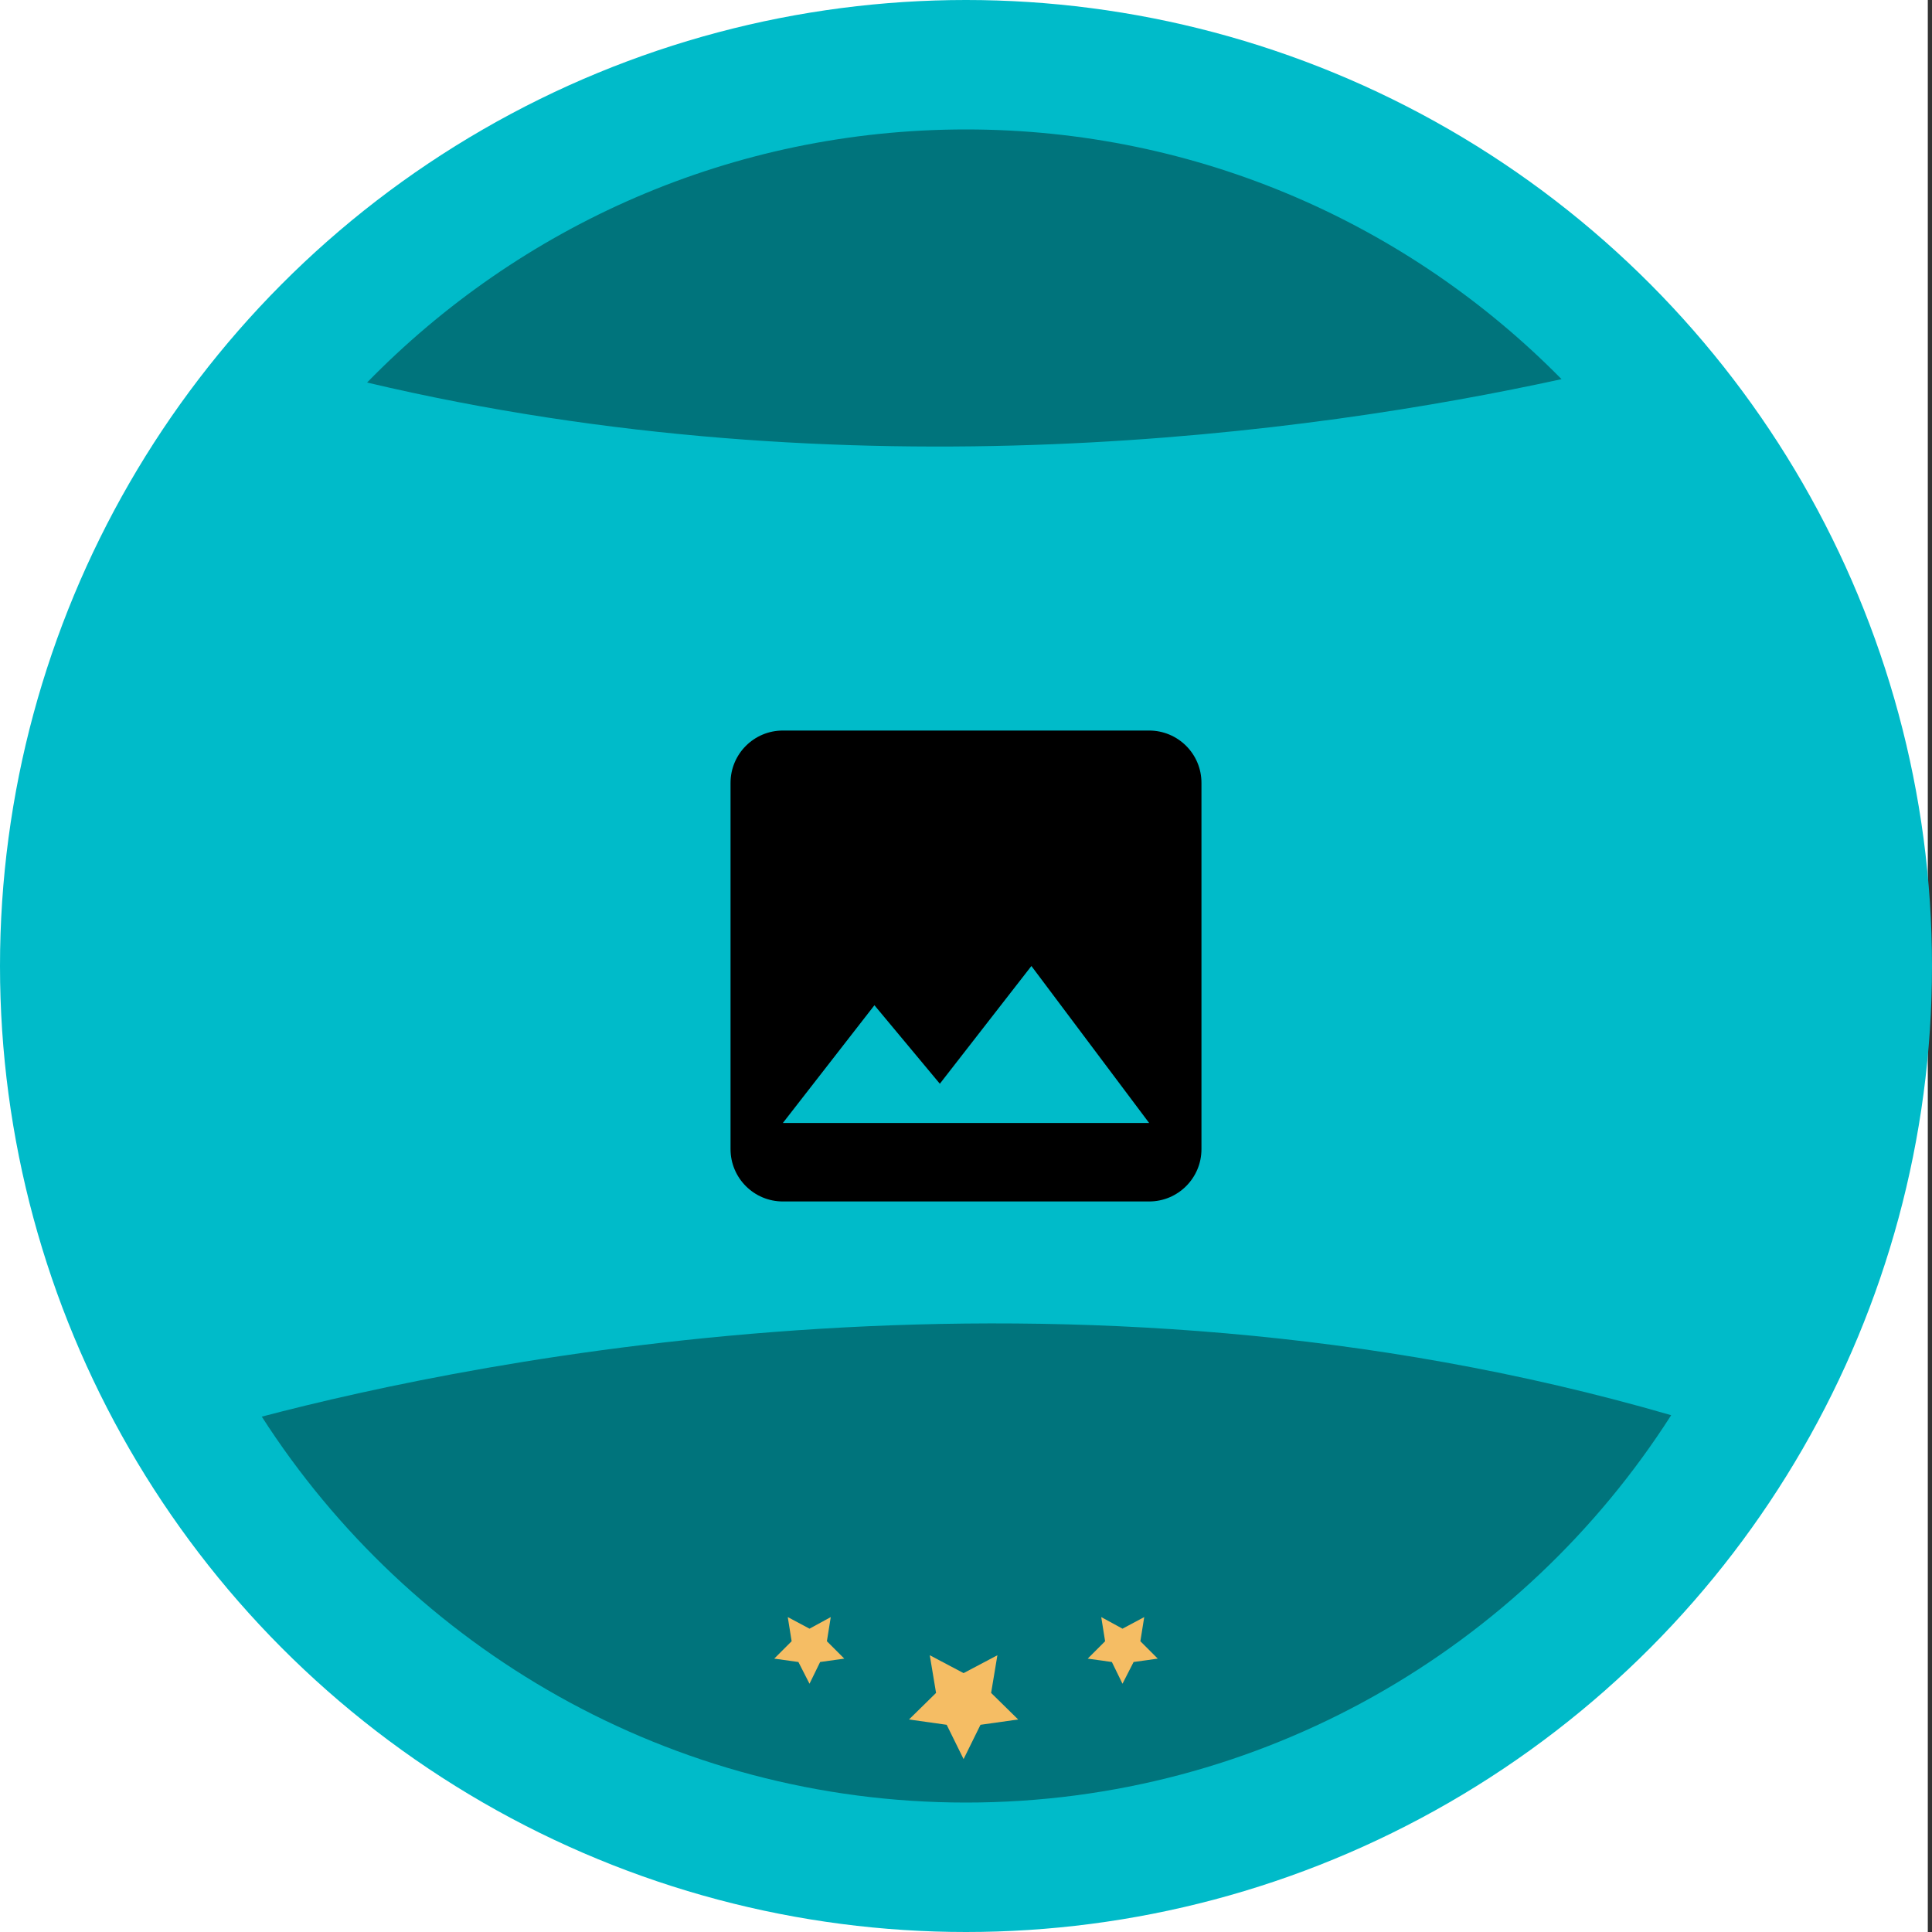 <svg version="1.1" xmlns="http://www.w3.org/2000/svg" width="400" height="400" viewBox="760,270.5,400,400">
	<rect x="760" y="270.5" width="400" height="400" fill="#333333" stroke="none"/>
	<defs>
		<clipPath id="clip-1">
			<rect x="760" y="270.5" width="400" height="400" id="clip-1" fill="none"/>
		</clipPath>
		<clipPath id="clip-2">
			<rect x="760" y="270.5" width="400" height="400" id="clip-2" fill="none"/>
		</clipPath>
		<clipPath id="clip-3">
			<rect x="760" y="270.5" width="400" height="400" id="clip-3" fill="none"/>
		</clipPath>
		<clipPath id="clip-4">
			<rect x="760" y="270.5" width="400" height="400" id="clip-4" fill="none"/>
		</clipPath>
		<clipPath id="clip-5">
			<rect x="165.231" y="74.862" transform="scale(5.417,5.417)" width="24" height="24" id="clip-5" fill="none"/>
		</clipPath>
		<clipPath id="clip-6">
			<rect x="165.231" y="74.862" transform="scale(5.417,5.417)" width="24" height="24" id="clip-6" fill="none"/>
		</clipPath>
		<clipPath id="clip-7">
			<rect x="165.231" y="74.862" transform="scale(5.417,5.417)" width="24" height="24" id="clip-7" fill="none"/>
		</clipPath>
		<clipPath id="clip-8">
			<rect x="165.231" y="74.862" transform="scale(5.417,5.417)" width="24" height="24" id="clip-8" fill="none"/>
		</clipPath>
		<clipPath id="clip-9">
			<rect x="165.231" y="74.862" transform="scale(5.417,5.417)" width="24" height="24" id="clip-9" fill="none"/>
		</clipPath>
		<clipPath id="clip-10">
			<rect x="165.231" y="74.862" transform="scale(5.417,5.417)" width="24" height="24" id="clip-10" fill="none"/>
		</clipPath>
		<clipPath id="clip-11">
			<rect x="165.231" y="74.862" transform="scale(5.417,5.417)" width="24" height="24" id="clip-11" fill="none"/>
		</clipPath>
		<clipPath id="clip-12">
			<rect x="165.231" y="74.862" transform="scale(5.417,5.417)" width="24" height="24" id="clip-12" fill="none"/>
		</clipPath>
	</defs>
	<g id="document" fill="#ffffff" fill-rule="nonzero" stroke="#000000" stroke-width="0" stroke-linecap="butt" stroke-linejoin="miter" stroke-miterlimit="10"
	   stroke-dasharray="" stroke-dashoffset="0" font-family="none" font-weight="none" font-size="none" text-anchor="none" style="mix-blend-mode: normal">
		<rect x="1330" y="338.125" transform="scale(0.571,0.8)" width="700" height="500" id="Shape 1 1" vector-effect="non-scaling-stroke"/>
	</g>
	<g fill="none" fill-rule="nonzero" stroke="none" stroke-width="1" stroke-linecap="butt" stroke-linejoin="miter" stroke-miterlimit="10" stroke-dasharray=""
	   stroke-dashoffset="0" font-family="none" font-weight="none" font-size="none" text-anchor="none" style="mix-blend-mode: normal">
		<g>
			<g id="stage">
				<g id="layer1 1" visibility="hidden">
					<g clip-path="url(#clip-1)" id="Group 1">
						<path d="M1154.6,456.7v0c-5.8,-6.3 -7,-15.6 -3.1,-23.2v0c4.9,-9.4 1.8,-21 -7.1,-26.7c-7.3,-4.6 -10.8,-13.3 -9,-21.7v0c2.3,-10.3 -3.7,-20.7 -13.8,-23.9c-8.2,-2.6 -13.9,-10 -14.3,-18.6v0c-0.5,-10.6 -8.9,-19.1 -19.5,-19.5v0c-8.6,-0.4 -16,-6.1 -18.6,-14.3c-3.2,-10.1 -13.6,-16.1 -23.9,-13.8v0c-8.4,1.9 -17,-1.7 -21.6,-9c-5.7,-8.9 -17.3,-12 -26.7,-7.2c-7.6,4 -16.9,2.8 -23.2,-3.1v0c-7.8,-7.2 -19.8,-7.2 -27.6,0v0c-6.3,5.8 -15.6,7 -23.2,3.1v0c-9.4,-4.9 -21,-1.8 -26.7,7.1c-4.6,7.2 -13.3,10.8 -21.7,9c-10.3,-2.3 -20.7,3.7 -23.9,13.8c-2.6,8.2 -10,13.9 -18.6,14.3v0c-10.6,0.5 -19.1,8.9 -19.5,19.5v0c-0.4,8.6 -6.1,16 -14.3,18.6c-10.1,3.2 -16.1,13.6 -13.8,23.9v0c1.9,8.4 -1.7,17 -9,21.7c-8.9,5.7 -12,17.3 -7.1,26.7v0c4,7.6 2.8,16.9 -3.1,23.2c-7.2,7.8 -7.2,19.8 0,27.6c5.8,6.3 7,15.6 3.1,23.2v0c-4.9,9.4 -1.8,21 7.1,26.7c7.3,4.6 10.8,13.3 9,21.6v0c-2.3,10.3 3.7,20.7 13.8,23.9c8.2,2.6 13.9,10 14.3,18.6v0c0.5,10.6 8.9,19.1 19.5,19.5v0c8.6,0.4 16,6.1 18.6,14.3c3.2,10.1 13.6,16.1 23.9,13.8c8.4,-1.9 17,1.7 21.7,9c5.7,8.9 17.3,12 26.7,7.1v0c7.6,-4 16.9,-2.8 23.2,3.1v0c7.8,7.2 19.8,7.2 27.6,0v0c6.3,-5.8 15.6,-7 23.2,-3.1c9.4,4.9 21,1.8 26.7,-7.1c4.6,-7.3 13.3,-10.8 21.6,-9v0c10.3,2.3 20.7,-3.7 23.9,-13.8c2.6,-8.2 10,-13.9 18.6,-14.3v0c10.6,-0.5 19.1,-8.9 19.5,-19.5v0c0.4,-8.6 6.1,-16 14.3,-18.6c10.1,-3.2 16.1,-13.6 13.8,-23.9v0c-1.9,-8.4 1.7,-17 9,-21.6c8.9,-5.7 12,-17.3 7.1,-26.7v0c-4,-7.6 -2.8,-16.9 3.1,-23.2v0c7.2,-7.7 7.2,-19.7 0,-27.5z"
						      id="Path 1" fill="#e5aa7c"/>
						<path d="M962.9,623c-1.4,0 -2.6,-1.1 -2.6,-2.5c0,-1.4 1.1,-2.6 2.5,-2.6c5.1,-0.1 10.2,-0.5 15.2,-1.1c1.4,-0.2 2.7,0.8 2.9,2.3c0.2,1.5 -0.8,2.7 -2.3,2.9c-5.2,0.6 -10.5,1 -15.7,1zM947.4,622.5c-0.1,0 -0.1,0 -0.2,0c-5.2,-0.4 -10.5,-1.1 -15.6,-2.1c-1.4,-0.3 -2.3,-1.6 -2.1,-3c0.2,-1.4 1.6,-2.4 3,-2.1c5,0.9 10.1,1.6 15.1,2c1.4,0.1 2.5,1.4 2.4,2.8c-0.2,1.4 -1.3,2.4 -2.6,2.4zM993.6,619.3c-1.2,0 -2.3,-0.8 -2.5,-2c-0.3,-1.4 0.6,-2.8 1.9,-3.1c4.9,-1.1 9.9,-2.5 14.7,-4.2c1.4,-0.5 2.8,0.3 3.3,1.6c0.5,1.4 -0.3,2.8 -1.6,3.3c-5,1.7 -10.1,3.1 -15.2,4.3c-0.2,0.1 -0.4,0.1 -0.6,0.1zM916.9,616.8c-0.3,0 -0.5,0 -0.7,-0.1c-5,-1.5 -10,-3.3 -14.9,-5.3c-1.3,-0.5 -1.9,-2.1 -1.4,-3.4c0.5,-1.3 2.1,-1.9 3.4,-1.4c4.7,2 9.5,3.7 14.4,5.1c1.4,0.4 2.1,1.9 1.7,3.2c-0.3,1.2 -1.4,1.9 -2.5,1.9zM1022.9,609.3c-1,0 -1.9,-0.6 -2.4,-1.5c-0.6,-1.3 0,-2.8 1.3,-3.4c4.6,-2.1 9.1,-4.5 13.5,-7.1c1.2,-0.7 2.8,-0.3 3.5,0.9c0.7,1.2 0.3,2.8 -0.9,3.5c-4.5,2.7 -9.2,5.2 -14,7.4c-0.3,0.1 -0.6,0.2 -1,0.2zM888.3,604.9c-0.4,0 -0.8,-0.1 -1.2,-0.3c-4.6,-2.5 -9.1,-5.3 -13.4,-8.3c-1.2,-0.8 -1.5,-2.4 -0.7,-3.6c0.8,-1.2 2.4,-1.5 3.6,-0.7c4.2,2.9 8.6,5.6 13,8c1.3,0.7 1.7,2.3 1,3.5c-0.5,0.9 -1.4,1.4 -2.3,1.4zM1049.5,593.4c-0.8,0 -1.6,-0.4 -2.1,-1c-0.9,-1.1 -0.6,-2.8 0.5,-3.6c4.1,-3 8,-6.3 11.7,-9.7c1,-1 2.7,-0.9 3.7,0.1c1,1 0.9,2.7 -0.1,3.6c-3.9,3.5 -8,6.9 -12.1,10.1c-0.5,0.4 -1,0.5 -1.6,0.5zM862.8,587.3c-0.6,0 -1.2,-0.2 -1.7,-0.6c-4,-3.4 -7.8,-7 -11.5,-10.8c-1,-1 -0.9,-2.7 0.1,-3.7c1,-1 2.7,-1 3.7,0.1c3.5,3.7 7.2,7.2 11.1,10.5c1.1,0.9 1.2,2.6 0.3,3.6c-0.5,0.6 -1.3,0.9 -2,0.9zM1072.3,572.5c-0.6,0 -1.2,-0.2 -1.7,-0.6c-1.1,-1 -1.2,-2.6 -0.2,-3.6c3.4,-3.8 6.5,-7.8 9.5,-11.9c0.8,-1.2 2.5,-1.4 3.6,-0.6c1.2,0.8 1.4,2.5 0.6,3.6c-3,4.3 -6.4,8.4 -9.8,12.3c-0.5,0.5 -1.3,0.8 -2,0.8zM841.4,564.9c-0.8,0 -1.5,-0.3 -2.1,-1c-3.2,-4.1 -6.3,-8.5 -9,-13c-0.8,-1.2 -0.4,-2.8 0.8,-3.6c1.2,-0.8 2.8,-0.4 3.6,0.8c2.7,4.3 5.6,8.5 8.7,12.5c0.9,1.1 0.7,2.8 -0.5,3.6c-0.4,0.5 -1,0.7 -1.5,0.7zM1090.4,547.3c-0.4,0 -0.9,-0.1 -1.3,-0.3c-1.2,-0.7 -1.7,-2.3 -1,-3.5c2.5,-4.4 4.8,-9 6.9,-13.6c0.6,-1.3 2.1,-1.9 3.4,-1.3c1.3,0.6 1.9,2.1 1.3,3.4c-2.1,4.8 -4.5,9.5 -7.1,14.1c-0.5,0.7 -1.3,1.2 -2.2,1.2zM825,538.6c-1,0 -1.9,-0.5 -2.3,-1.5c-2.3,-4.7 -4.4,-9.6 -6.2,-14.5c-0.5,-1.3 0.2,-2.8 1.5,-3.3c1.3,-0.5 2.8,0.2 3.3,1.6c1.7,4.8 3.7,9.5 5.9,14c0.6,1.3 0.1,2.8 -1.2,3.5c-0.2,0.1 -0.6,0.2 -1,0.2zM1102.9,518.9c-0.3,0 -0.5,0 -0.8,-0.1c-1.4,-0.4 -2.1,-1.9 -1.7,-3.3c1.5,-4.8 2.9,-9.8 3.9,-14.7c0.3,-1.4 1.7,-2.3 3.1,-2c1.4,0.3 2.3,1.7 2,3.1c-1.1,5.1 -2.4,10.3 -4,15.3c-0.4,1 -1.4,1.7 -2.5,1.7zM814.5,509.5c-1.2,0 -2.2,-0.8 -2.5,-2c-1.3,-5.1 -2.3,-10.3 -3,-15.5c-0.2,-1.4 0.8,-2.7 2.2,-2.9c1.4,-0.2 2.7,0.8 2.9,2.2c0.7,5 1.7,10.1 2.9,15c0.3,1.4 -0.5,2.8 -1.9,3.1c-0.2,0 -0.4,0.1 -0.6,0.1zM1109.2,488.6c-0.1,0 -0.2,0 -0.3,0c-1.4,-0.1 -2.5,-1.4 -2.3,-2.8c0.5,-5 0.8,-10.1 0.8,-15.2c0,-3.7 -0.1,-7.5 -0.4,-11.2c-0.1,-1.4 1,-2.7 2.4,-2.8c1.4,-0.1 2.7,1 2.8,2.4c0.3,3.8 0.4,7.7 0.4,11.6c0,5.3 -0.3,10.6 -0.8,15.8c-0.2,1.2 -1.3,2.2 -2.6,2.2zM810.1,478.8c-1.4,0 -2.5,-1.1 -2.6,-2.5c-0.1,-1.9 -0.1,-3.9 -0.1,-5.8c0,-3.3 0.1,-6.7 0.3,-10c0.1,-1.4 1.3,-2.5 2.8,-2.4c1.4,0.1 2.5,1.3 2.4,2.8c-0.2,3.2 -0.3,6.4 -0.3,9.6c0,1.9 0,3.8 0.1,5.6c0.1,1.4 -1,2.6 -2.6,2.7c0.1,0 0.1,0 0,0zM812.1,447.9c-0.1,0 -0.3,0 -0.4,0c-1.4,-0.2 -2.4,-1.6 -2.1,-3c0.9,-5.2 2,-10.4 3.4,-15.4c0.4,-1.4 1.8,-2.2 3.2,-1.8c1.4,0.4 2.2,1.8 1.8,3.2c-1.4,4.9 -2.5,9.9 -3.3,14.9c-0.2,1.2 -1.3,2.1 -2.6,2.1zM1107.6,446.3c-1.2,0 -2.3,-0.9 -2.5,-2.1c-0.9,-5 -2.1,-10 -3.5,-14.8c-0.4,-1.4 0.4,-2.8 1.8,-3.2c1.4,-0.4 2.8,0.4 3.2,1.8c1.5,5 2.7,10.2 3.6,15.4c0.3,1.4 -0.7,2.8 -2.1,3c-0.2,-0.1 -0.4,-0.1 -0.5,-0.1zM820.5,418c-0.3,0 -0.6,-0.1 -1,-0.2c-1.3,-0.5 -2,-2 -1.5,-3.4c1.9,-4.9 4.1,-9.7 6.6,-14.4c0.7,-1.3 2.2,-1.8 3.5,-1.1c1.3,0.7 1.8,2.2 1.1,3.5c-2.3,4.5 -4.5,9.2 -6.3,13.9c-0.4,1.1 -1.4,1.7 -2.4,1.7zM1099,416.6c-1,0 -2,-0.6 -2.4,-1.6c-1.9,-4.7 -4.1,-9.3 -6.5,-13.8c-0.7,-1.3 -0.2,-2.8 1.1,-3.5c1.3,-0.7 2.8,-0.2 3.5,1.1c2.5,4.6 4.7,9.4 6.7,14.3c0.5,1.3 -0.1,2.8 -1.4,3.4c-0.4,0 -0.7,0.1 -1,0.1zM834.8,390.5c-0.5,0 -1,-0.1 -1.4,-0.4c-1.2,-0.8 -1.5,-2.4 -0.7,-3.6c2.9,-4.4 6,-8.6 9.4,-12.7c0.9,-1.1 2.5,-1.3 3.6,-0.4c1.1,0.9 1.3,2.5 0.4,3.6c-3.2,3.9 -6.3,8.1 -9,12.3c-0.7,0.8 -1.5,1.2 -2.3,1.2zM1084.4,389.2c-0.8,0 -1.6,-0.4 -2.1,-1.1c-2.8,-4.2 -5.9,-8.3 -9.2,-12.2c-0.9,-1.1 -0.8,-2.7 0.3,-3.6c1.1,-0.9 2.7,-0.8 3.6,0.3c3.4,4 6.6,8.3 9.5,12.6c0.8,1.2 0.5,2.8 -0.7,3.6c-0.4,0.3 -0.9,0.4 -1.4,0.4zM854.4,366.6c-0.7,0 -1.3,-0.3 -1.8,-0.8c-1,-1 -1,-2.7 0,-3.7c3.7,-3.7 7.7,-7.2 11.8,-10.5c1.1,-0.9 2.7,-0.7 3.6,0.4c0.9,1.1 0.7,2.7 -0.4,3.6c-3.9,3.2 -7.8,6.6 -11.4,10.2c-0.5,0.5 -1.1,0.8 -1.8,0.8zM1064.5,365.5c-0.6,0 -1.3,-0.2 -1.8,-0.7c-3.6,-3.5 -7.5,-6.9 -11.5,-10.1c-1.1,-0.9 -1.3,-2.5 -0.4,-3.6c0.9,-1.1 2.5,-1.3 3.6,-0.4c4.1,3.3 8.1,6.7 11.9,10.4c1,1 1,2.6 0,3.7c-0.5,0.4 -1.2,0.7 -1.8,0.7zM878.5,347.1c-0.8,0 -1.7,-0.4 -2.2,-1.2c-0.8,-1.2 -0.4,-2.8 0.8,-3.6c4.4,-2.8 9,-5.5 13.7,-7.9c1.3,-0.7 2.8,-0.1 3.5,1.1c0.7,1.2 0.1,2.8 -1.1,3.5c-4.5,2.3 -8.9,4.9 -13.2,7.6c-0.5,0.4 -1,0.5 -1.5,0.5zM1040.1,346.3c-0.5,0 -1,-0.1 -1.4,-0.4c-4.3,-2.7 -8.8,-5.2 -13.3,-7.5c-1.3,-0.6 -1.8,-2.2 -1.2,-3.5c0.6,-1.3 2.2,-1.8 3.5,-1.2c4.7,2.3 9.3,4.9 13.8,7.7c1.2,0.8 1.6,2.4 0.8,3.6c-0.5,0.9 -1.3,1.3 -2.2,1.3zM906.1,333.1c-1,0 -2,-0.6 -2.4,-1.7c-0.5,-1.3 0.1,-2.8 1.5,-3.3c4.9,-1.9 9.9,-3.5 15,-4.9c1.4,-0.4 2.8,0.4 3.2,1.8c0.4,1.4 -0.4,2.8 -1.8,3.2c-4.9,1.3 -9.8,2.9 -14.5,4.7c-0.4,0.1 -0.7,0.2 -1,0.2zM1012.4,332.5c-0.3,0 -0.6,0 -0.9,-0.2c-4.8,-1.8 -9.6,-3.3 -14.5,-4.6c-1.4,-0.4 -2.2,-1.8 -1.9,-3.2c0.3,-1.4 1.8,-2.2 3.1,-1.9c5.1,1.3 10.1,2.9 15.1,4.7c1.3,0.5 2,2 1.5,3.3c-0.4,1.3 -1.4,1.9 -2.4,1.9zM936,325c-1.3,0 -2.4,-0.9 -2.6,-2.2c-0.2,-1.4 0.7,-2.7 2.1,-3c5.2,-0.8 10.4,-1.4 15.7,-1.7c1.4,0 2.6,1 2.7,2.4c0.1,1.4 -1,2.7 -2.4,2.7c-5.1,0.3 -10.2,0.8 -15.1,1.6c-0.1,0.2 -0.2,0.2 -0.4,0.2zM982.4,324.8c-0.1,0 -0.3,0 -0.4,0c-5,-0.8 -10.1,-1.2 -15.2,-1.5c-1.4,-0.1 -2.5,-1.3 -2.5,-2.7c0.1,-1.4 1.2,-2.6 2.7,-2.5c5.3,0.2 10.5,0.8 15.7,1.5c1.4,0.2 2.4,1.5 2.2,2.9c-0.1,1.3 -1.2,2.3 -2.5,2.3z"
						      id="CompoundPath 1" fill="#cc874a"/>
						<circle cx="960" cy="470.5" r="134.7" id="Shape 1" fill="#cc874a"/>
					</g>
				</g>
				<g id="Layer2 1" visibility="hidden">
					<g clip-path="url(#clip-2)" id="Group 1">
						<path d="M1154.6,456.7v0c-5.8,-6.3 -7,-15.6 -3.1,-23.2v0c4.9,-9.4 1.8,-21 -7.1,-26.7c-7.3,-4.6 -10.8,-13.3 -9,-21.7v0c2.3,-10.3 -3.7,-20.7 -13.8,-23.9c-8.2,-2.6 -13.9,-10 -14.3,-18.6v0c-0.5,-10.6 -8.9,-19.1 -19.5,-19.5v0c-8.6,-0.4 -16,-6.1 -18.6,-14.3c-3.2,-10.1 -13.6,-16.1 -23.9,-13.8v0c-8.4,1.9 -17,-1.7 -21.6,-9c-5.7,-8.9 -17.3,-12 -26.7,-7.2c-7.6,4 -16.9,2.8 -23.2,-3.1v0c-7.8,-7.2 -19.8,-7.2 -27.6,0v0c-6.3,5.8 -15.6,7 -23.2,3.1v0c-9.4,-4.9 -21,-1.8 -26.7,7.1c-4.6,7.2 -13.3,10.8 -21.7,9c-10.3,-2.3 -20.7,3.7 -23.9,13.8c-2.6,8.2 -10,13.9 -18.6,14.3v0c-10.6,0.5 -19.1,8.9 -19.5,19.5v0c-0.4,8.6 -6.1,16 -14.3,18.6c-10.1,3.2 -16.1,13.6 -13.8,23.9v0c1.9,8.4 -1.7,17 -9,21.7c-8.9,5.7 -12,17.3 -7.1,26.7v0c4,7.6 2.8,16.9 -3.1,23.2c-7.2,7.8 -7.2,19.8 0,27.6c5.8,6.3 7,15.6 3.1,23.2v0c-4.9,9.4 -1.8,21 7.1,26.7c7.3,4.6 10.8,13.3 9,21.6v0c-2.3,10.3 3.7,20.7 13.8,23.9c8.2,2.6 13.9,10 14.3,18.6v0c0.5,10.6 8.9,19.1 19.5,19.5v0c8.6,0.4 16,6.1 18.6,14.3c3.2,10.1 13.6,16.1 23.9,13.8c8.4,-1.9 17,1.7 21.7,9c5.7,8.9 17.3,12 26.7,7.1v0c7.6,-4 16.9,-2.8 23.2,3.1v0c7.8,7.2 19.8,7.2 27.6,0v0c6.3,-5.8 15.6,-7 23.2,-3.1c9.4,4.9 21,1.8 26.7,-7.1c4.6,-7.3 13.3,-10.8 21.6,-9v0c10.3,2.3 20.7,-3.7 23.9,-13.8c2.6,-8.2 10,-13.9 18.6,-14.3v0c10.6,-0.5 19.1,-8.9 19.5,-19.5v0c0.4,-8.6 6.1,-16 14.3,-18.6c10.1,-3.2 16.1,-13.6 13.8,-23.9v0c-1.9,-8.4 1.7,-17 9,-21.6c8.9,-5.7 12,-17.3 7.1,-26.7v0c-4,-7.6 -2.8,-16.9 3.1,-23.2v0c7.2,-7.7 7.2,-19.7 0,-27.5z"
						      id="Path 1" fill="#cdcdcd"/>
						<path d="M962.9,623c-1.4,0 -2.6,-1.1 -2.6,-2.5c0,-1.4 1.1,-2.6 2.5,-2.6c5.1,-0.1 10.2,-0.5 15.2,-1.1c1.4,-0.2 2.7,0.8 2.9,2.3c0.2,1.5 -0.8,2.7 -2.3,2.9c-5.2,0.6 -10.5,1 -15.7,1zM947.4,622.5c-0.1,0 -0.1,0 -0.2,0c-5.2,-0.4 -10.5,-1.1 -15.6,-2.1c-1.4,-0.3 -2.3,-1.6 -2.1,-3c0.2,-1.4 1.6,-2.3 3,-2.1c5,0.9 10.1,1.6 15.1,2c1.4,0.1 2.5,1.4 2.4,2.8c-0.2,1.4 -1.3,2.4 -2.6,2.4zM993.6,619.3c-1.2,0 -2.3,-0.8 -2.5,-2c-0.3,-1.4 0.6,-2.8 1.9,-3.1c4.9,-1.1 9.9,-2.5 14.7,-4.2c1.4,-0.5 2.8,0.3 3.3,1.6c0.5,1.4 -0.3,2.8 -1.6,3.3c-5,1.7 -10.1,3.1 -15.2,4.3c-0.2,0.1 -0.4,0.1 -0.6,0.1zM916.9,616.8c-0.3,0 -0.5,0 -0.7,-0.1c-5,-1.5 -10,-3.3 -14.9,-5.3c-1.3,-0.5 -1.9,-2.1 -1.4,-3.4c0.5,-1.3 2.1,-1.9 3.4,-1.4c4.7,2 9.5,3.7 14.4,5.1c1.4,0.4 2.1,1.9 1.7,3.2c-0.3,1.2 -1.4,1.9 -2.5,1.9zM1022.9,609.3c-1,0 -1.9,-0.6 -2.4,-1.5c-0.6,-1.3 0,-2.8 1.3,-3.4c4.6,-2.1 9.1,-4.5 13.5,-7.1c1.2,-0.7 2.8,-0.3 3.5,0.9c0.7,1.2 0.3,2.8 -0.9,3.5c-4.5,2.7 -9.2,5.2 -14,7.4c-0.3,0.1 -0.6,0.2 -1,0.2zM888.3,604.9c-0.4,0 -0.8,-0.1 -1.2,-0.3c-4.6,-2.5 -9.1,-5.3 -13.4,-8.3c-1.2,-0.8 -1.5,-2.4 -0.7,-3.6c0.8,-1.2 2.4,-1.5 3.6,-0.7c4.2,2.9 8.6,5.6 13,8c1.3,0.7 1.7,2.3 1,3.5c-0.5,0.9 -1.4,1.4 -2.3,1.4zM1049.5,593.4c-0.8,0 -1.6,-0.4 -2.1,-1c-0.9,-1.1 -0.6,-2.8 0.5,-3.6c4.1,-3 8,-6.3 11.7,-9.7c1,-1 2.7,-0.9 3.7,0.1c1,1 0.9,2.7 -0.1,3.6c-3.9,3.5 -8,6.9 -12.1,10.1c-0.5,0.4 -1,0.5 -1.6,0.5zM862.8,587.3c-0.6,0 -1.2,-0.2 -1.7,-0.6c-4,-3.4 -7.8,-7 -11.5,-10.8c-1,-1 -0.9,-2.7 0.1,-3.7c1,-1 2.7,-1 3.7,0.1c3.5,3.7 7.2,7.2 11.1,10.5c1.1,0.9 1.2,2.6 0.3,3.6c-0.5,0.6 -1.3,0.9 -2,0.9zM1072.3,572.5c-0.6,0 -1.2,-0.2 -1.7,-0.6c-1.1,-1 -1.2,-2.6 -0.2,-3.6c3.4,-3.8 6.5,-7.8 9.5,-11.9c0.8,-1.2 2.5,-1.4 3.6,-0.6c1.2,0.8 1.4,2.5 0.6,3.6c-3,4.3 -6.4,8.4 -9.8,12.3c-0.5,0.5 -1.3,0.8 -2,0.8zM841.4,564.9c-0.8,0 -1.5,-0.3 -2.1,-1c-3.2,-4.1 -6.3,-8.5 -9,-13c-0.8,-1.2 -0.4,-2.8 0.8,-3.6c1.2,-0.8 2.8,-0.4 3.6,0.8c2.7,4.3 5.6,8.5 8.7,12.5c0.9,1.1 0.7,2.8 -0.5,3.6c-0.4,0.5 -1,0.7 -1.5,0.7zM1090.4,547.3c-0.4,0 -0.9,-0.1 -1.3,-0.3c-1.2,-0.7 -1.7,-2.3 -1,-3.5c2.5,-4.4 4.8,-9 6.9,-13.6c0.6,-1.3 2.1,-1.9 3.4,-1.3c1.3,0.6 1.9,2.1 1.3,3.4c-2.1,4.8 -4.5,9.5 -7.1,14.1c-0.5,0.7 -1.3,1.2 -2.2,1.2zM825,538.6c-1,0 -1.9,-0.5 -2.3,-1.5c-2.3,-4.7 -4.4,-9.6 -6.2,-14.5c-0.5,-1.3 0.2,-2.8 1.5,-3.3c1.3,-0.5 2.8,0.2 3.3,1.6c1.7,4.8 3.7,9.5 5.9,14c0.6,1.3 0.1,2.8 -1.2,3.5c-0.2,0.1 -0.6,0.2 -1,0.2zM1102.9,518.9c-0.3,0 -0.5,0 -0.8,-0.1c-1.4,-0.4 -2.1,-1.9 -1.7,-3.3c1.5,-4.8 2.9,-9.8 3.9,-14.7c0.3,-1.4 1.7,-2.3 3.1,-2c1.4,0.3 2.3,1.7 2,3.1c-1.1,5.1 -2.4,10.3 -4,15.3c-0.4,1 -1.4,1.7 -2.5,1.7zM814.5,509.5c-1.2,0 -2.2,-0.8 -2.5,-2c-1.3,-5.1 -2.3,-10.3 -3,-15.5c-0.2,-1.4 0.8,-2.7 2.2,-2.9c1.4,-0.2 2.7,0.8 2.9,2.2c0.7,5 1.7,10.1 2.9,15c0.3,1.4 -0.5,2.8 -1.9,3.1c-0.2,0 -0.4,0.1 -0.6,0.1zM1109.2,488.6c-0.1,0 -0.2,0 -0.3,0c-1.4,-0.1 -2.5,-1.4 -2.3,-2.8c0.5,-5 0.8,-10.1 0.8,-15.2c0,-3.7 -0.1,-7.5 -0.4,-11.2c-0.1,-1.4 1,-2.7 2.4,-2.8c1.4,-0.1 2.7,1 2.8,2.4c0.3,3.8 0.4,7.7 0.4,11.6c0,5.3 -0.3,10.6 -0.8,15.8c-0.2,1.2 -1.3,2.2 -2.6,2.2zM810.1,478.8c-1.4,0 -2.5,-1.1 -2.6,-2.5c-0.1,-1.9 -0.1,-3.9 -0.1,-5.8c0,-3.3 0.1,-6.7 0.3,-10c0.1,-1.4 1.3,-2.5 2.8,-2.4c1.4,0.1 2.5,1.3 2.4,2.8c-0.2,3.2 -0.3,6.4 -0.3,9.6c0,1.9 0,3.8 0.1,5.6c0,1.4 -1.1,2.6 -2.5,2.7c0,0 0,0 -0.1,0zM812.1,447.9c-0.1,0 -0.3,0 -0.4,0c-1.4,-0.2 -2.4,-1.6 -2.1,-3c0.9,-5.2 2,-10.4 3.4,-15.4c0.4,-1.4 1.8,-2.2 3.2,-1.8c1.4,0.4 2.2,1.8 1.8,3.2c-1.4,4.9 -2.5,9.9 -3.3,14.9c-0.2,1.2 -1.3,2.1 -2.6,2.1zM1107.6,446.3c-1.2,0 -2.3,-0.9 -2.5,-2.1c-0.9,-5 -2.1,-10 -3.5,-14.8c-0.4,-1.4 0.4,-2.8 1.8,-3.2c1.4,-0.4 2.8,0.4 3.2,1.8c1.5,5 2.7,10.2 3.6,15.4c0.3,1.4 -0.7,2.8 -2.1,3c-0.2,-0.1 -0.4,-0.1 -0.5,-0.1zM820.5,418c-0.3,0 -0.6,-0.1 -1,-0.2c-1.3,-0.5 -2,-2 -1.5,-3.4c1.9,-4.9 4.1,-9.7 6.6,-14.4c0.7,-1.3 2.2,-1.8 3.5,-1.1c1.3,0.7 1.8,2.2 1.1,3.5c-2.3,4.5 -4.5,9.2 -6.3,13.9c-0.4,1.1 -1.4,1.7 -2.4,1.7zM1099,416.6c-1,0 -2,-0.6 -2.4,-1.6c-1.9,-4.7 -4.1,-9.3 -6.5,-13.8c-0.7,-1.3 -0.2,-2.8 1.1,-3.5c1.3,-0.7 2.8,-0.2 3.5,1.1c2.5,4.6 4.7,9.4 6.7,14.3c0.5,1.3 -0.1,2.8 -1.4,3.4c-0.4,0 -0.7,0.1 -1,0.1zM834.8,390.5c-0.5,0 -1,-0.1 -1.4,-0.4c-1.2,-0.8 -1.5,-2.4 -0.7,-3.6c2.9,-4.4 6,-8.6 9.4,-12.7c0.9,-1.1 2.5,-1.3 3.6,-0.4c1.1,0.9 1.3,2.5 0.4,3.6c-3.2,3.9 -6.3,8.1 -9,12.3c-0.7,0.8 -1.5,1.2 -2.3,1.2zM1084.4,389.2c-0.8,0 -1.6,-0.4 -2.1,-1.1c-2.8,-4.2 -5.9,-8.3 -9.2,-12.2c-0.9,-1.1 -0.8,-2.7 0.3,-3.6c1.1,-0.9 2.7,-0.8 3.6,0.3c3.4,4 6.6,8.3 9.5,12.6c0.8,1.2 0.5,2.8 -0.7,3.6c-0.4,0.3 -0.9,0.4 -1.4,0.4zM854.4,366.6c-0.7,0 -1.3,-0.3 -1.8,-0.8c-1,-1 -1,-2.7 0,-3.7c3.7,-3.7 7.7,-7.2 11.8,-10.5c1.1,-0.9 2.7,-0.7 3.6,0.4c0.9,1.1 0.7,2.7 -0.4,3.6c-3.9,3.2 -7.8,6.6 -11.4,10.2c-0.5,0.5 -1.1,0.8 -1.8,0.8zM1064.5,365.5c-0.6,0 -1.3,-0.2 -1.8,-0.7c-3.6,-3.5 -7.5,-6.9 -11.5,-10.1c-1.1,-0.9 -1.3,-2.5 -0.4,-3.6c0.9,-1.1 2.5,-1.3 3.6,-0.4c4.1,3.3 8.1,6.7 11.9,10.4c1,1 1,2.6 0,3.7c-0.5,0.4 -1.2,0.7 -1.8,0.7zM878.5,347.1c-0.8,0 -1.7,-0.4 -2.2,-1.2c-0.8,-1.2 -0.4,-2.8 0.8,-3.6c4.4,-2.8 9,-5.5 13.7,-7.9c1.3,-0.7 2.8,-0.1 3.5,1.1c0.7,1.2 0.1,2.8 -1.1,3.5c-4.5,2.3 -8.9,4.9 -13.2,7.6c-0.5,0.4 -1,0.5 -1.5,0.5zM1040.1,346.3c-0.5,0 -1,-0.1 -1.4,-0.4c-4.3,-2.7 -8.8,-5.2 -13.3,-7.5c-1.3,-0.6 -1.8,-2.2 -1.2,-3.5c0.6,-1.3 2.2,-1.8 3.5,-1.2c4.7,2.3 9.3,4.9 13.8,7.7c1.2,0.8 1.6,2.4 0.8,3.6c-0.5,0.9 -1.3,1.3 -2.2,1.3zM906.1,333.1c-1,0 -2,-0.6 -2.4,-1.7c-0.5,-1.3 0.1,-2.8 1.5,-3.3c4.9,-1.9 9.9,-3.5 15,-4.9c1.4,-0.4 2.8,0.4 3.2,1.8c0.4,1.4 -0.4,2.8 -1.8,3.2c-4.9,1.3 -9.8,2.9 -14.5,4.7c-0.4,0.1 -0.7,0.2 -1,0.2zM1012.4,332.5c-0.3,0 -0.6,0 -0.9,-0.2c-4.8,-1.8 -9.6,-3.3 -14.5,-4.6c-1.4,-0.4 -2.2,-1.8 -1.9,-3.2c0.3,-1.4 1.8,-2.2 3.1,-1.9c5.1,1.3 10.1,2.9 15.1,4.7c1.3,0.5 2,2 1.5,3.3c-0.4,1.3 -1.4,1.9 -2.4,1.9zM936,325c-1.3,0 -2.4,-0.9 -2.6,-2.2c-0.2,-1.4 0.7,-2.7 2.1,-3c5.2,-0.8 10.4,-1.4 15.7,-1.7c1.4,-0.1 2.6,1 2.7,2.4c0.1,1.4 -1,2.7 -2.4,2.7c-5.1,0.3 -10.2,0.8 -15.1,1.6c-0.1,0.2 -0.2,0.2 -0.4,0.2zM982.4,324.8c-0.1,0 -0.3,0 -0.4,0c-5,-0.8 -10.1,-1.2 -15.2,-1.5c-1.4,-0.1 -2.5,-1.3 -2.5,-2.7c0.1,-1.4 1.3,-2.5 2.7,-2.5c5.3,0.2 10.5,0.8 15.7,1.5c1.4,0.2 2.4,1.5 2.2,2.9c-0.1,1.3 -1.2,2.3 -2.5,2.3z"
						      id="CompoundPath 1" fill="#797777"/>
						<circle cx="960" cy="470.5" r="134.7" id="Shape 1" fill="#797777"/>
					</g>
				</g>
				<g id="Layer3 1" visibility="hidden">
					<g clip-path="url(#clip-3)" id="Group 1">
						<path d="M1154.6,456.7v0c-5.8,-6.3 -7,-15.6 -3.1,-23.2v0c4.9,-9.4 1.8,-21 -7.1,-26.7c-7.3,-4.6 -10.8,-13.3 -9,-21.7v0c2.3,-10.3 -3.7,-20.7 -13.8,-23.9c-8.2,-2.6 -13.9,-10 -14.3,-18.6v0c-0.5,-10.6 -8.9,-19.1 -19.5,-19.5v0c-8.6,-0.4 -16,-6.1 -18.6,-14.3c-3.2,-10.1 -13.6,-16.1 -23.9,-13.8v0c-8.4,1.9 -17,-1.7 -21.6,-9c-5.7,-8.9 -17.3,-12 -26.7,-7.2c-7.6,4 -16.9,2.8 -23.2,-3.1v0c-7.8,-7.2 -19.8,-7.2 -27.6,0v0c-6.3,5.8 -15.6,7 -23.2,3.1v0c-9.4,-4.9 -21,-1.8 -26.7,7.1c-4.6,7.2 -13.3,10.8 -21.7,9c-10.3,-2.3 -20.7,3.7 -23.9,13.8c-2.6,8.2 -10,13.9 -18.6,14.3v0c-10.6,0.5 -19.1,8.9 -19.5,19.5v0c-0.4,8.6 -6.1,16 -14.3,18.6c-10.1,3.2 -16.1,13.6 -13.8,23.9v0c1.9,8.4 -1.7,17 -9,21.7c-8.9,5.7 -12,17.3 -7.1,26.7v0c4,7.6 2.8,16.9 -3.1,23.2c-7.2,7.8 -7.2,19.8 0,27.6c5.8,6.3 7,15.6 3.1,23.2v0c-4.9,9.4 -1.8,21 7.1,26.7c7.3,4.6 10.8,13.3 9,21.6v0c-2.3,10.3 3.7,20.7 13.8,23.9c8.2,2.6 13.9,10 14.3,18.6v0c0.5,10.6 8.9,19.1 19.5,19.5v0c8.6,0.4 16,6.1 18.6,14.3c3.2,10.1 13.6,16.1 23.9,13.8c8.4,-1.9 17,1.7 21.7,9c5.7,8.9 17.3,12 26.7,7.1v0c7.6,-4 16.9,-2.8 23.2,3.1v0c7.8,7.2 19.8,7.2 27.6,0v0c6.3,-5.8 15.6,-7 23.2,-3.1c9.4,4.9 21,1.8 26.7,-7.1c4.6,-7.3 13.3,-10.8 21.6,-9v0c10.3,2.3 20.7,-3.7 23.9,-13.8c2.6,-8.2 10,-13.9 18.6,-14.3v0c10.6,-0.5 19.1,-8.9 19.5,-19.5v0c0.4,-8.6 6.1,-16 14.3,-18.6c10.1,-3.2 16.1,-13.6 13.8,-23.9v0c-1.9,-8.4 1.7,-17 9,-21.6c8.9,-5.7 12,-17.3 7.1,-26.7v0c-4,-7.6 -2.8,-16.9 3.1,-23.2v0c7.2,-7.7 7.2,-19.7 0,-27.5z"
						      id="Path 1" fill="#fff050"/>
						<path d="M962.9,623c-1.4,0 -2.6,-1.1 -2.6,-2.5c0,-1.4 1.1,-2.6 2.5,-2.6c5.1,-0.1 10.2,-0.5 15.2,-1.1c1.4,-0.2 2.7,0.8 2.9,2.3c0.2,1.5 -0.8,2.7 -2.3,2.9c-5.2,0.6 -10.5,1 -15.7,1zM947.4,622.5c-0.1,0 -0.1,0 -0.2,0c-5.2,-0.4 -10.5,-1.1 -15.6,-2.1c-1.4,-0.3 -2.3,-1.6 -2.1,-3c0.2,-1.4 1.6,-2.3 3,-2.1c5,0.9 10.1,1.6 15.1,2c1.4,0.1 2.5,1.4 2.4,2.8c-0.2,1.4 -1.3,2.4 -2.6,2.4zM993.6,619.3c-1.2,0 -2.3,-0.8 -2.5,-2c-0.3,-1.4 0.6,-2.8 1.9,-3.1c4.9,-1.1 9.9,-2.5 14.7,-4.2c1.4,-0.5 2.8,0.3 3.3,1.6c0.5,1.4 -0.3,2.8 -1.6,3.3c-5,1.7 -10.1,3.1 -15.2,4.3c-0.2,0.1 -0.4,0.1 -0.6,0.1zM916.9,616.8c-0.3,0 -0.5,0 -0.7,-0.1c-5,-1.5 -10,-3.3 -14.9,-5.3c-1.3,-0.5 -1.9,-2.1 -1.4,-3.4c0.5,-1.3 2.1,-1.9 3.4,-1.4c4.7,2 9.5,3.7 14.4,5.1c1.4,0.4 2.1,1.9 1.7,3.2c-0.3,1.2 -1.4,1.9 -2.5,1.9zM1022.9,609.3c-1,0 -1.9,-0.6 -2.4,-1.5c-0.6,-1.3 0,-2.8 1.3,-3.4c4.6,-2.1 9.1,-4.5 13.5,-7.1c1.2,-0.7 2.8,-0.3 3.5,0.9c0.7,1.2 0.3,2.8 -0.9,3.5c-4.5,2.7 -9.2,5.2 -14,7.4c-0.3,0.1 -0.6,0.2 -1,0.2zM888.3,604.9c-0.4,0 -0.8,-0.1 -1.2,-0.3c-4.6,-2.5 -9.1,-5.3 -13.4,-8.3c-1.2,-0.8 -1.5,-2.4 -0.7,-3.6c0.8,-1.2 2.4,-1.5 3.6,-0.7c4.2,2.9 8.6,5.6 13,8c1.3,0.7 1.7,2.3 1,3.5c-0.5,0.9 -1.4,1.4 -2.3,1.4zM1049.5,593.4c-0.8,0 -1.6,-0.4 -2.1,-1c-0.9,-1.1 -0.6,-2.8 0.5,-3.6c4.1,-3 8,-6.3 11.7,-9.7c1,-1 2.7,-0.9 3.7,0.1c1,1 0.9,2.7 -0.1,3.6c-3.9,3.5 -8,6.9 -12.1,10.1c-0.5,0.4 -1,0.5 -1.6,0.5zM862.8,587.3c-0.6,0 -1.2,-0.2 -1.7,-0.6c-4,-3.4 -7.8,-7 -11.5,-10.8c-1,-1 -0.9,-2.7 0.1,-3.7c1,-1 2.7,-1 3.7,0.1c3.5,3.7 7.2,7.2 11.1,10.5c1.1,0.9 1.2,2.6 0.3,3.6c-0.5,0.6 -1.3,0.9 -2,0.9zM1072.3,572.5c-0.6,0 -1.2,-0.2 -1.7,-0.6c-1.1,-1 -1.2,-2.6 -0.2,-3.6c3.4,-3.8 6.5,-7.8 9.5,-11.9c0.8,-1.2 2.5,-1.4 3.6,-0.6c1.2,0.8 1.4,2.5 0.6,3.6c-3,4.3 -6.4,8.4 -9.8,12.3c-0.5,0.5 -1.3,0.8 -2,0.8zM841.4,564.9c-0.8,0 -1.5,-0.3 -2.1,-1c-3.2,-4.1 -6.3,-8.5 -9,-13c-0.8,-1.2 -0.4,-2.8 0.8,-3.6c1.2,-0.8 2.8,-0.4 3.6,0.8c2.7,4.3 5.6,8.5 8.7,12.5c0.9,1.1 0.7,2.8 -0.5,3.6c-0.4,0.5 -1,0.7 -1.5,0.7zM1090.4,547.3c-0.4,0 -0.9,-0.1 -1.3,-0.3c-1.2,-0.7 -1.7,-2.3 -1,-3.5c2.5,-4.4 4.8,-9 6.9,-13.6c0.6,-1.3 2.1,-1.9 3.4,-1.3c1.3,0.6 1.9,2.1 1.3,3.4c-2.1,4.8 -4.5,9.5 -7.1,14.1c-0.5,0.7 -1.3,1.2 -2.2,1.2zM825,538.6c-1,0 -1.9,-0.5 -2.3,-1.5c-2.3,-4.7 -4.4,-9.6 -6.2,-14.5c-0.5,-1.3 0.2,-2.8 1.5,-3.3c1.3,-0.5 2.8,0.2 3.3,1.6c1.7,4.8 3.7,9.5 5.9,14c0.6,1.3 0.1,2.8 -1.2,3.5c-0.2,0.1 -0.6,0.2 -1,0.2zM1102.9,518.9c-0.3,0 -0.5,0 -0.8,-0.1c-1.4,-0.4 -2.1,-1.9 -1.7,-3.3c1.5,-4.8 2.9,-9.8 3.9,-14.7c0.3,-1.4 1.7,-2.3 3.1,-2c1.4,0.3 2.3,1.7 2,3.1c-1.1,5.1 -2.4,10.3 -4,15.3c-0.4,1 -1.4,1.7 -2.5,1.7zM814.5,509.5c-1.2,0 -2.2,-0.8 -2.5,-2c-1.3,-5.1 -2.3,-10.3 -3,-15.5c-0.2,-1.4 0.8,-2.7 2.2,-2.9c1.4,-0.2 2.7,0.8 2.9,2.2c0.7,5 1.7,10.1 2.9,15c0.3,1.4 -0.5,2.8 -1.9,3.1c-0.2,0 -0.4,0.1 -0.6,0.1zM1109.2,488.6c-0.1,0 -0.2,0 -0.3,0c-1.4,-0.1 -2.5,-1.4 -2.3,-2.8c0.5,-5 0.8,-10.1 0.8,-15.2c0,-3.7 -0.1,-7.5 -0.4,-11.2c-0.1,-1.4 1,-2.7 2.4,-2.8c1.4,-0.1 2.7,1 2.8,2.4c0.3,3.8 0.4,7.7 0.4,11.6c0,5.3 -0.3,10.6 -0.8,15.8c-0.2,1.2 -1.3,2.2 -2.6,2.2zM810.1,478.8c-1.4,0 -2.5,-1.1 -2.6,-2.5c-0.1,-1.9 -0.1,-3.9 -0.1,-5.8c0,-3.3 0.1,-6.7 0.3,-10c0.1,-1.4 1.3,-2.5 2.8,-2.4c1.4,0.1 2.5,1.3 2.4,2.8c-0.2,3.2 -0.3,6.4 -0.3,9.6c0,1.9 0,3.8 0.1,5.6c0.1,1.4 -1,2.6 -2.6,2.7c0.1,0 0.1,0 0,0zM812.1,447.9c-0.1,0 -0.3,0 -0.4,0c-1.4,-0.2 -2.4,-1.6 -2.1,-3c0.9,-5.2 2,-10.4 3.4,-15.4c0.4,-1.4 1.8,-2.2 3.2,-1.8c1.4,0.4 2.2,1.8 1.8,3.2c-1.4,4.9 -2.5,9.9 -3.3,14.9c-0.2,1.2 -1.3,2.1 -2.6,2.1zM1107.6,446.3c-1.2,0 -2.3,-0.9 -2.5,-2.1c-0.9,-5 -2.1,-10 -3.5,-14.8c-0.4,-1.4 0.4,-2.8 1.8,-3.2c1.4,-0.4 2.8,0.4 3.2,1.8c1.5,5 2.7,10.2 3.6,15.4c0.3,1.4 -0.7,2.8 -2.1,3c-0.2,-0.1 -0.4,-0.1 -0.5,-0.1zM820.5,418c-0.3,0 -0.6,-0.1 -1,-0.2c-1.3,-0.5 -2,-2 -1.5,-3.4c1.9,-4.9 4.1,-9.7 6.6,-14.4c0.7,-1.3 2.2,-1.8 3.5,-1.1c1.3,0.7 1.8,2.2 1.1,3.5c-2.3,4.5 -4.5,9.2 -6.3,13.9c-0.4,1.1 -1.4,1.7 -2.4,1.7zM1099,416.6c-1,0 -2,-0.6 -2.4,-1.6c-1.9,-4.7 -4.1,-9.3 -6.5,-13.8c-0.7,-1.3 -0.2,-2.8 1.1,-3.5c1.3,-0.7 2.8,-0.2 3.5,1.1c2.5,4.6 4.7,9.4 6.7,14.3c0.5,1.3 -0.1,2.8 -1.4,3.4c-0.4,0 -0.7,0.1 -1,0.1zM834.8,390.5c-0.5,0 -1,-0.1 -1.4,-0.4c-1.2,-0.8 -1.5,-2.4 -0.7,-3.6c2.9,-4.4 6,-8.7 9.4,-12.7c0.9,-1.1 2.5,-1.3 3.6,-0.4c1.1,0.9 1.3,2.5 0.4,3.6c-3.2,3.9 -6.3,8.1 -9.1,12.3c-0.6,0.8 -1.4,1.2 -2.2,1.2zM1084.4,389.2c-0.8,0 -1.6,-0.4 -2.1,-1.1c-2.8,-4.2 -5.9,-8.3 -9.2,-12.2c-0.9,-1.1 -0.8,-2.7 0.3,-3.6c1.1,-0.9 2.7,-0.8 3.6,0.3c3.4,4 6.6,8.3 9.5,12.6c0.8,1.2 0.5,2.8 -0.7,3.6c-0.4,0.3 -0.9,0.4 -1.4,0.4zM854.4,366.6c-0.7,0 -1.3,-0.3 -1.8,-0.8c-1,-1 -1,-2.7 0,-3.7c3.7,-3.7 7.7,-7.2 11.8,-10.5c1.1,-0.9 2.7,-0.7 3.6,0.4c0.9,1.1 0.7,2.7 -0.4,3.6c-3.9,3.2 -7.8,6.6 -11.4,10.2c-0.5,0.5 -1.1,0.8 -1.8,0.8zM1064.5,365.5c-0.6,0 -1.3,-0.2 -1.8,-0.7c-3.6,-3.5 -7.5,-6.9 -11.5,-10.1c-1.1,-0.9 -1.3,-2.5 -0.4,-3.6c0.9,-1.1 2.5,-1.3 3.6,-0.4c4.1,3.3 8.1,6.7 11.9,10.4c1,1 1,2.6 0,3.7c-0.5,0.4 -1.2,0.7 -1.8,0.7zM878.5,347.1c-0.8,0 -1.7,-0.4 -2.2,-1.2c-0.8,-1.2 -0.4,-2.8 0.8,-3.6c4.4,-2.8 9,-5.5 13.7,-7.9c1.3,-0.7 2.8,-0.1 3.5,1.1c0.7,1.2 0.1,2.8 -1.1,3.5c-4.5,2.3 -8.9,4.9 -13.2,7.6c-0.5,0.4 -1,0.5 -1.5,0.5zM1040.1,346.3c-0.5,0 -1,-0.1 -1.4,-0.4c-4.3,-2.7 -8.8,-5.2 -13.3,-7.5c-1.3,-0.6 -1.8,-2.2 -1.2,-3.5c0.6,-1.3 2.2,-1.8 3.5,-1.2c4.7,2.3 9.3,4.9 13.8,7.7c1.2,0.8 1.6,2.4 0.8,3.6c-0.5,0.9 -1.3,1.3 -2.2,1.3zM906.1,333.1c-1,0 -2,-0.6 -2.4,-1.7c-0.5,-1.3 0.1,-2.8 1.5,-3.3c4.9,-1.9 9.9,-3.5 15,-4.9c1.4,-0.4 2.8,0.4 3.2,1.8c0.4,1.4 -0.4,2.8 -1.8,3.2c-4.9,1.3 -9.8,2.9 -14.5,4.7c-0.4,0.1 -0.7,0.2 -1,0.2zM1012.4,332.5c-0.3,0 -0.6,0 -0.9,-0.2c-4.8,-1.8 -9.6,-3.3 -14.5,-4.6c-1.4,-0.4 -2.2,-1.8 -1.9,-3.2c0.3,-1.4 1.8,-2.2 3.1,-1.9c5.1,1.3 10.1,2.9 15.1,4.7c1.3,0.5 2,2 1.5,3.3c-0.4,1.3 -1.4,1.9 -2.4,1.9zM936,325c-1.3,0 -2.4,-0.9 -2.6,-2.2c-0.2,-1.4 0.7,-2.7 2.1,-3c5.2,-0.8 10.4,-1.4 15.7,-1.7c1.4,-0.1 2.6,1 2.7,2.4c0.1,1.4 -1,2.7 -2.4,2.7c-5.1,0.3 -10.2,0.8 -15.1,1.6c-0.1,0.2 -0.2,0.2 -0.4,0.2zM982.4,324.8c-0.1,0 -0.3,0 -0.4,0c-5,-0.8 -10.1,-1.2 -15.2,-1.5c-1.4,-0.1 -2.5,-1.3 -2.5,-2.7c0.1,-1.4 1.3,-2.5 2.7,-2.5c5.3,0.2 10.5,0.8 15.7,1.5c1.4,0.2 2.4,1.5 2.2,2.9c-0.1,1.3 -1.2,2.3 -2.5,2.3z"
						      id="CompoundPath 1" fill="#ce9a1d"/>
						<circle cx="960" cy="470.5" r="134.7" id="Shape 1" fill="#ce9a1d"/>
					</g>
				</g>
				<g id="Layer13 1">
					<g clip-path="url(#clip-4)" id="Group 1">
						<circle cx="960" cy="470.5" r="200" id="Shape 1" fill="#00bbc9"/>
						<path d="M960,643.7c61.3,0 115.2,-32 146,-80.2c-125.4,-36.4 -247.3,-11.4 -291.8,0.3c30.8,48 84.7,79.9 145.8,79.9z" id="Path 1" fill="#00747c"/>
						<path d="M959.5,616.9l7,-3.7l-1.3,7.8l5.6,5.5l-7.8,1.1l-3.5,7.1l-3.5,-7.1l-7.8,-1.1l5.6,-5.5l-1.3,-7.8z" id="Path 1" fill="#f5bd64"/>
						<path d="M927.6,607.7l4.4,-2.4l-0.8,5l3.6,3.6l-5,0.7l-2.2,4.5l-2.3,-4.5l-5,-0.7l3.6,-3.6l-0.8,-5z" id="Path 1" fill="#f5bd64"/>
						<path d="M992.4,607.7l4.5,-2.4l-0.8,5l3.6,3.6l-5,0.7l-2.3,4.5l-2.2,-4.5l-5,-0.7l3.6,-3.6l-0.8,-5z" id="Path 1" fill="#f5bd64"/>
						<path d="M1083.3,349c-31.4,-31.9 -75.1,-51.7 -123.3,-51.7c-48.6,0 -92.5,20.1 -124,52.4c100.3,23.7 195.5,10.6 247.3,-0.7z" id="Path 1"
						      fill="#00747c"/>
					</g>
				</g>
				<g id="Layer4 1" visibility="hidden">
					<g clip-path="url(#clip-5)" id="Group 1">
						<path d="M960,486.75c4.388,0 8.125,-1.625 11.429,-4.821c3.196,-3.304 4.821,-7.042 4.821,-11.429c0,-4.388 -1.625,-8.125 -4.821,-11.429c-3.304,-3.196 -7.042,-4.821 -11.429,-4.821c-4.388,0 -8.125,1.625 -11.429,4.821c-3.196,3.304 -4.821,7.042 -4.821,11.429c0,4.388 1.625,8.125 4.821,11.429c3.304,3.196 7.042,4.821 11.429,4.821M960,416.333c14.896,0 27.625,5.417 38.188,15.979c10.562,10.562 15.979,23.292 15.979,38.188v7.854c0,5.417 -1.896,10.021 -5.417,13.812c-3.792,3.629 -8.125,5.417 -13.542,5.417c-6.5,0 -11.863,-2.708 -15.925,-8.125c-5.417,5.417 -11.808,8.125 -19.283,8.125c-7.421,0 -13.812,-2.708 -19.175,-7.908c-5.2,-5.362 -7.908,-11.7 -7.908,-19.175c0,-7.421 2.708,-13.812 7.908,-19.175c5.362,-5.2 11.754,-7.908 19.175,-7.908c7.475,0 13.812,2.708 19.175,7.908c5.2,5.362 7.908,11.754 7.908,19.175v7.854c0,2.221 0.867,4.171 2.492,5.85c1.625,1.679 3.521,2.546 5.633,2.546c2.275,0 4.171,-0.867 5.796,-2.546c1.625,-1.679 2.329,-3.629 2.329,-5.85v-7.854c0,-11.863 -4.171,-22.046 -12.729,-30.604c-8.558,-8.558 -18.742,-12.729 -30.604,-12.729c-11.863,0 -22.046,4.171 -30.604,12.729c-8.558,8.558 -12.729,18.742 -12.729,30.604c0,11.863 4.171,22.046 12.729,30.604c8.558,8.558 18.742,12.729 30.604,12.729h27.083v10.833h-27.083c-14.896,0 -27.625,-5.417 -38.188,-15.979c-10.562,-10.562 -15.979,-23.292 -15.979,-38.188c0,-14.896 5.417,-27.625 15.979,-38.188c10.562,-10.562 23.292,-15.979 38.188,-15.979z"
						      id="CompoundPath 1" fill="#000000"/>
					</g>
				</g>
				<g id="Layer5 1" visibility="hidden">
					<g clip-path="url(#clip-6)" id="Group 1">
						<path d="M965.417,454.25h29.792l-29.792,-29.792v29.792M927.5,416.333h43.333l32.5,32.5v65c0,5.983 -4.85,10.833 -10.833,10.833h-65c-6.013,0 -10.833,-4.875 -10.833,-10.833v-86.667c0,-6.013 4.821,-10.833 10.833,-10.833M976.25,503v-10.833h-48.75v10.833h48.75M992.5,481.333v-10.833h-65v10.833z"
						      id="CompoundPath 1" fill="#000000"/>
					</g>
				</g>
				<g id="Layer6 1" visibility="hidden">
					<g clip-path="url(#clip-7)" id="Group 1">
						<path d="M997.917,421.75h-75.833c-5.958,0 -10.833,4.875 -10.833,10.833v75.833c0,5.958 4.875,10.833 10.833,10.833h75.833c5.958,0 10.833,-4.875 10.833,-10.833v-75.833c0,-5.958 -4.875,-10.833 -10.833,-10.833M946.458,467.792c0,4.333 -3.792,8.125 -8.125,8.125h-5.417v10.833h-8.125v-32.5h13.542c4.333,0 8.125,3.792 8.125,8.125v5.417M973.542,478.625c0,4.333 -3.792,8.125 -8.125,8.125h-13.542v-32.5h13.542c4.333,0 8.125,3.792 8.125,8.125v16.25M995.208,462.375h-8.125v5.417h8.125v8.125h-8.125v10.833h-8.125v-32.5h16.25v8.125M960,462.375h5.417v16.25h-5.417v-16.25M932.917,462.375h5.417v5.417h-5.417z"
						      id="CompoundPath 1" fill="#000000"/>
					</g>
				</g>
				<g id="Layer7 1">
					<g clip-path="url(#clip-8)" id="Group 1">
						<path d="M941.042,478.625l13.542,16.25l18.958,-24.375l24.375,32.5h-75.833M1008.75,508.417v-75.833c0,-6.013 -4.875,-10.833 -10.833,-10.833h-75.833c-5.983,0 -10.833,4.85 -10.833,10.833v75.833c0,5.983 4.85,10.833 10.833,10.833h75.833c5.983,0 10.833,-4.85 10.833,-10.833z"
						      id="CompoundPath 1" fill="#000000"/>
					</g>
				</g>
				<g id="Layer8 1" visibility="hidden">
					<g clip-path="url(#clip-9)" id="Group 1">
						<path d="M932.917,519.25l42.792,-97.5h11.375l-42.792,97.5z" id="Path 1" fill="#000000"/>
					</g>
				</g>
				<g id="Layer10 1" visibility="hidden">
					<g clip-path="url(#clip-10)" id="Group 1">
						<path d="M987.083,462.375v-18.958c0,-2.992 -2.425,-5.417 -5.417,-5.417h-65c-2.992,0 -5.417,2.425 -5.417,5.417v54.167c0,2.992 2.425,5.417 5.417,5.417h65c2.992,0 5.417,-2.425 5.417,-5.417v-18.958l21.667,21.667v-59.583z"
						      id="Path 1" fill="#000000"/>
					</g>
				</g>
				<g id="Layer11 1" visibility="hidden">
					<g clip-path="url(#clip-11)" id="Group 1">
						<path d="M970.833,422.996v11.158c15.654,4.658 27.083,19.175 27.083,36.346c0,17.171 -11.429,31.633 -27.083,36.292v11.213c21.667,-4.929 37.917,-24.321 37.917,-47.504c0,-23.183 -16.25,-42.575 -37.917,-47.504M984.375,470.5c0,-9.588 -5.417,-17.821 -13.542,-21.829v43.496c8.125,-3.846 13.542,-12.133 13.542,-21.667M911.25,454.25v32.5h21.667l27.083,27.083v-86.667l-27.083,27.083z"
						      id="CompoundPath 1" fill="#000000"/>
					</g>
				</g>
				<g id="Layer12 1" visibility="hidden">
					<g clip-path="url(#clip-12)" id="Group 1">
						<path d="M965.417,508.417c0,2.992 2.425,5.417 5.417,5.417h10.833v10.833h-13.542c-2.979,0 -8.125,-2.438 -8.125,-5.417c0,2.979 -5.146,5.417 -8.125,5.417h-13.542v-10.833h10.833c2.992,0 5.417,-2.425 5.417,-5.417v-75.833c0,-2.992 -2.425,-5.417 -5.417,-5.417h-10.833v-10.833h13.542c2.979,0 8.125,2.438 8.125,5.417c0,-2.979 5.146,-5.417 8.125,-5.417h13.542v10.833h-10.833c-2.992,0 -5.417,2.425 -5.417,5.417z"
						      id="Path 1" fill="#000000"/>
					</g>
				</g>
			</g>
		</g>
	</g>
</svg>

